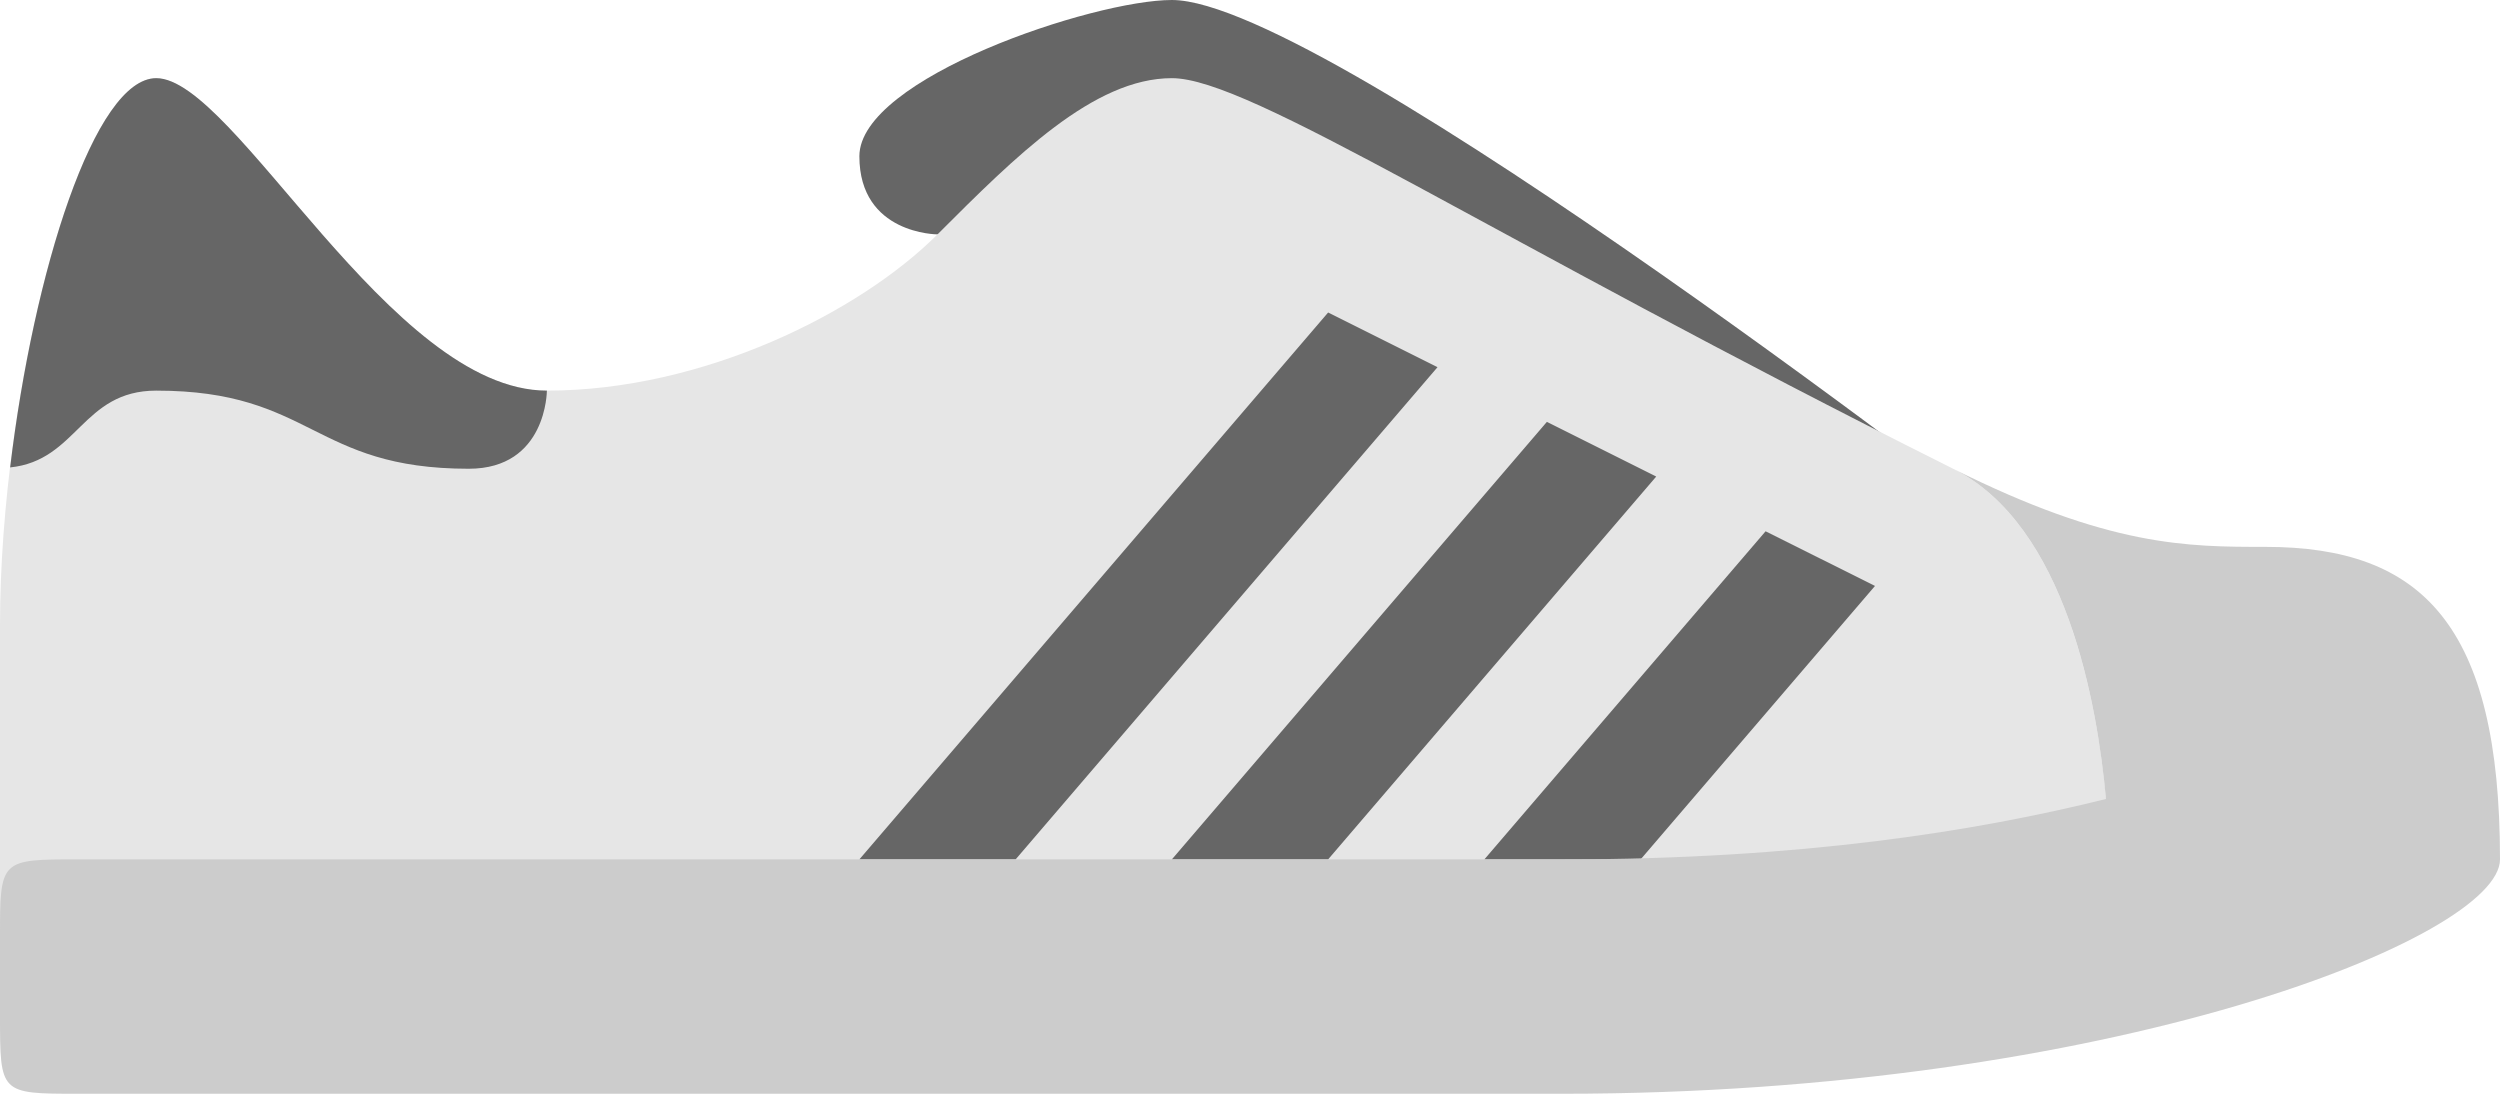 <svg xmlns="http://www.w3.org/2000/svg" width="64" height="28"><path d="M30 0c-2 0-8 2.001-8 4 0 2 2 2 2 2l28 8S34 0 30 0z" fill="#666"/><path d="M50 12C38 6 32 2.001 30 2.001S26 4 24 6s-6 4-10 4S6 2.001 4 2.001 0 10 0 16v8l54-2s0-8-4-10z" fill="#e6e6e6"/><path d="M34 8L22 22h4L36.8 9.4 34 8zm11.199 5.601L38 22h4l6-7-2.801-1.399zM39.6 10.8L30 22h4l8.399-9.8-2.799-1.4z" fill="#666"/><path d="M.26 11.966C1.985 11.789 2.098 10 4 10c4 0 4 2 8 2 2 0 2-2 2-2-4 0-8-7.999-10-7.999-1.571 0-3.138 4.938-3.74 9.965z" fill-rule="evenodd" clip-rule="evenodd" fill="#666"/><path d="M58 14c-2 0-4 0-8-2 2.896 1.448 3.692 6.028 3.913 8.454C50.59 21.281 46.102 22 40 22H2c-2 0-2 0-2 2v2c0 2 0 2 2 2h38c14 0 24-4 24-6 0-5.999-2-8-6-8z" fill-rule="evenodd" clip-rule="evenodd" fill="#ccc"/></svg>